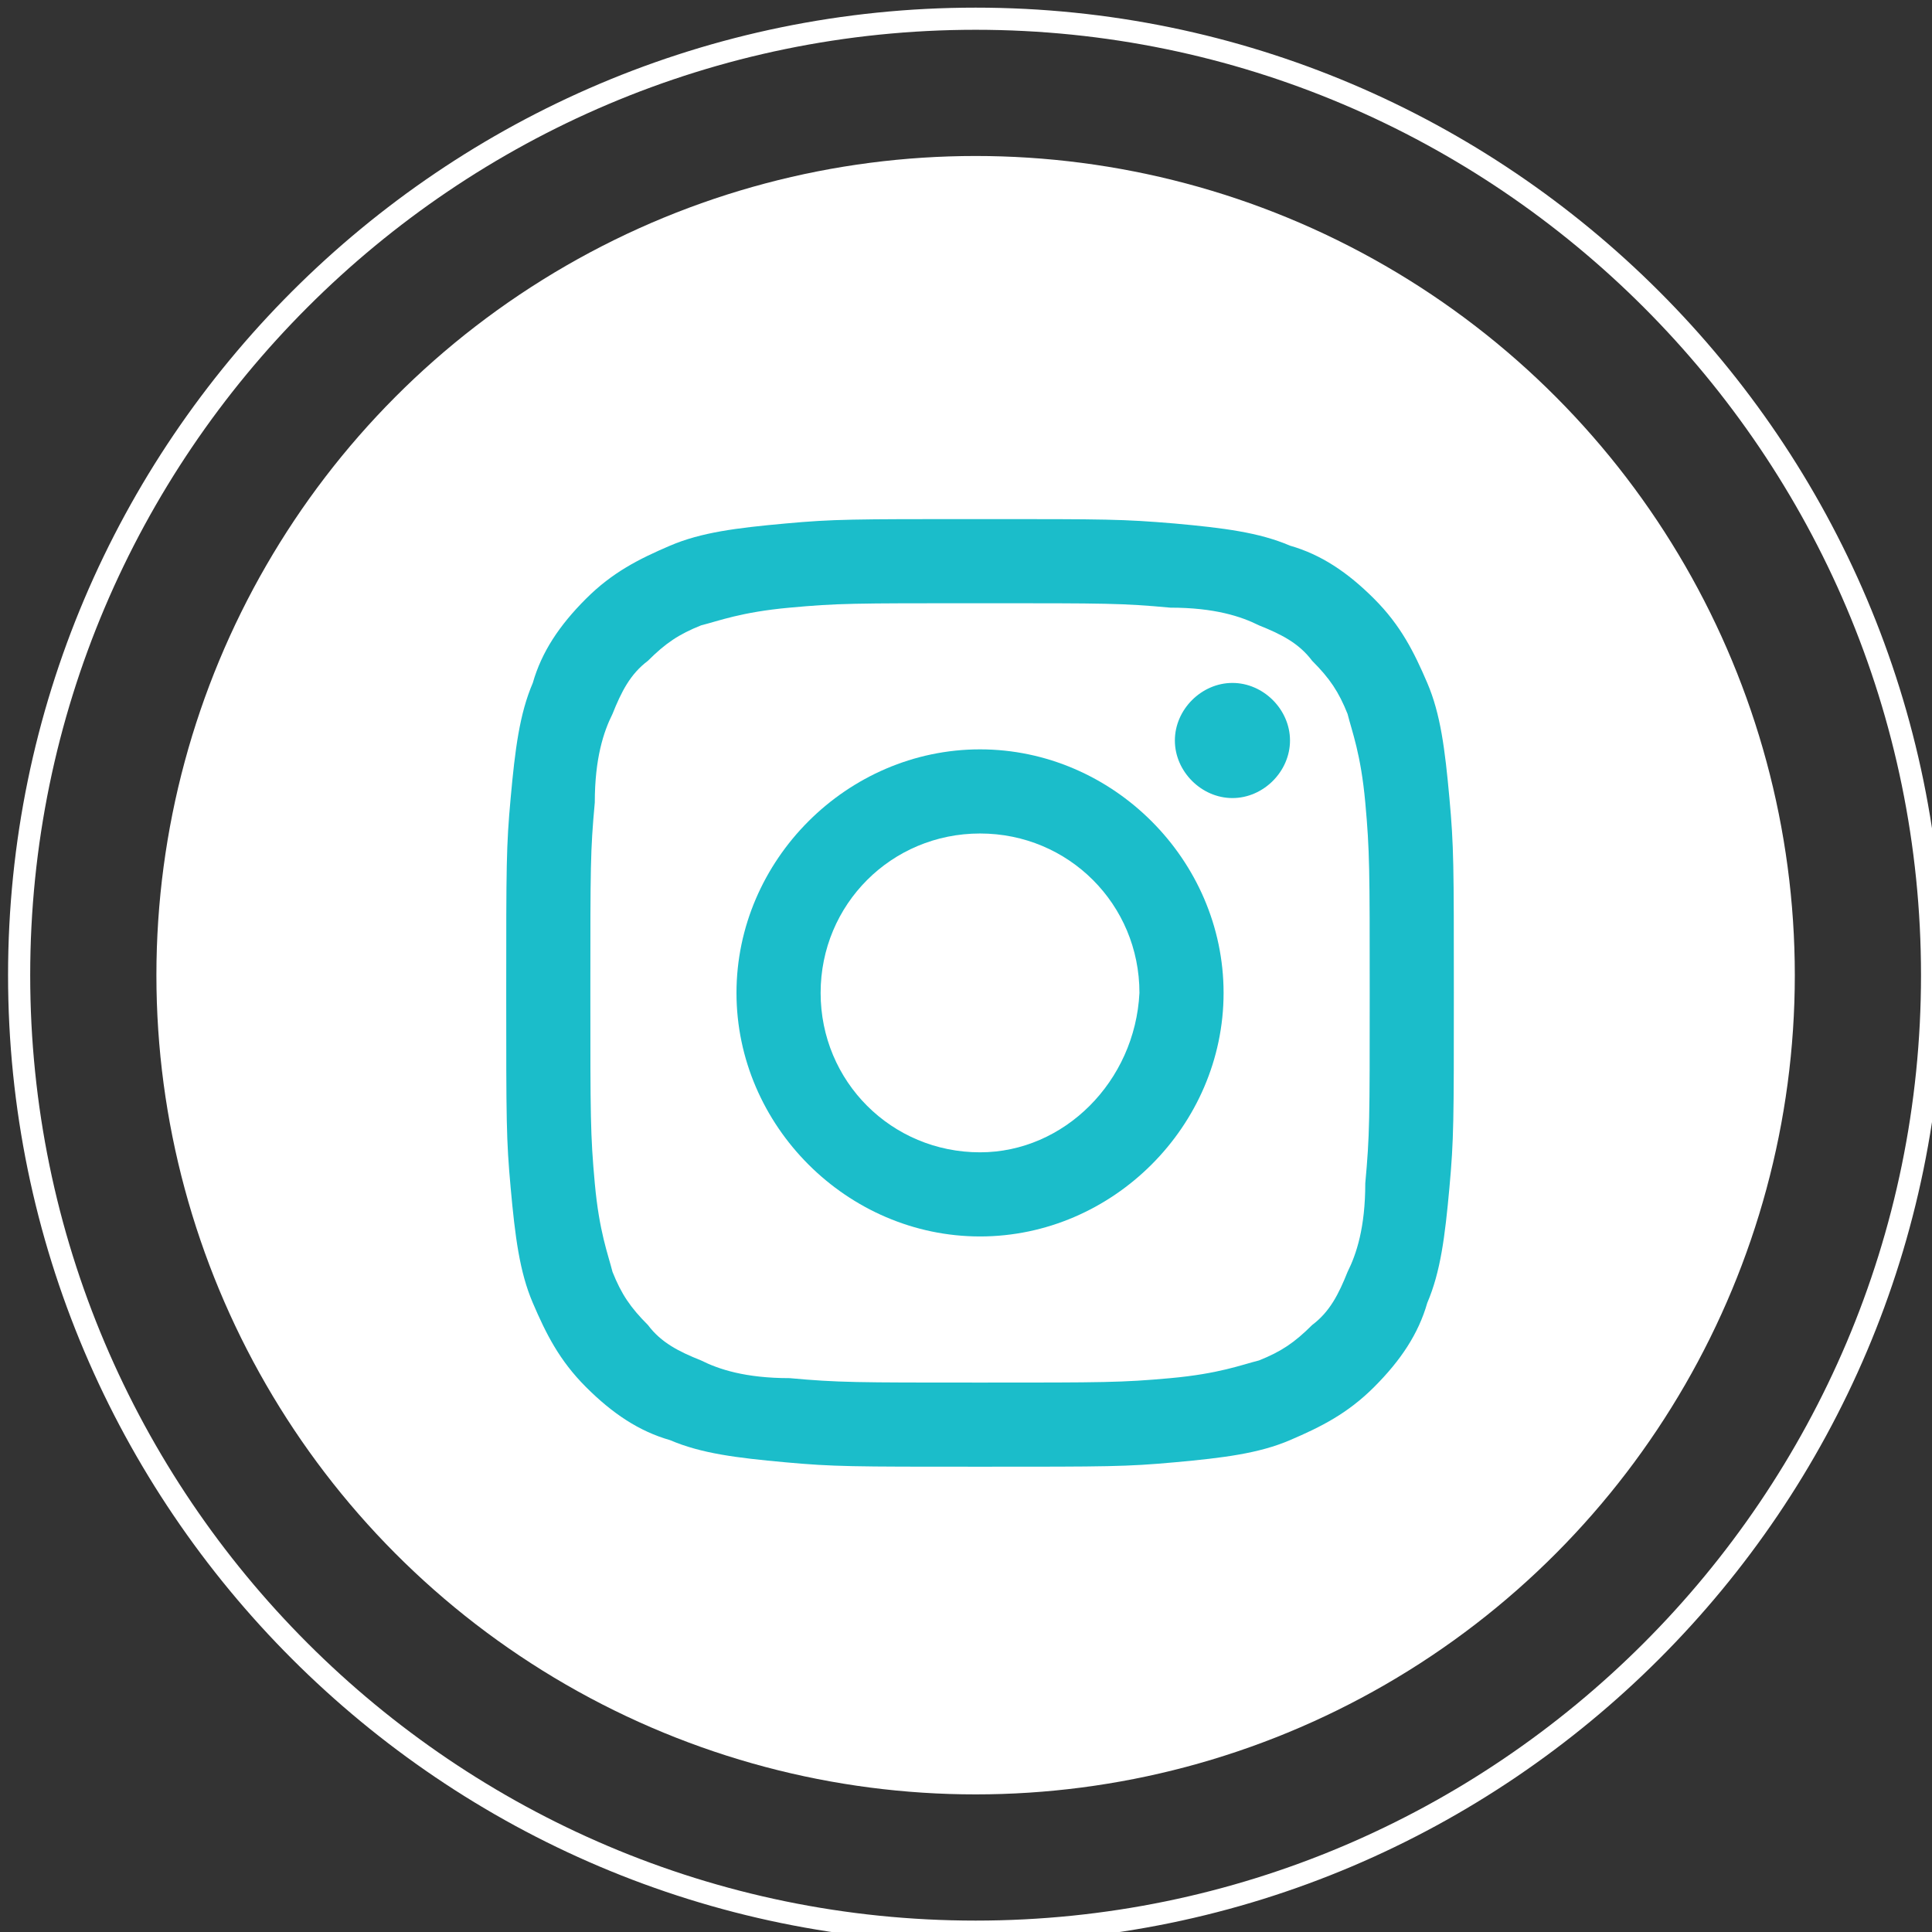 <?xml version="1.0" encoding="UTF-8" standalone="no"?>
<svg
   xmlns:dc="http://purl.org/dc/elements/1.1/"
   xmlns:cc="http://creativecommons.org/ns#"
   xmlns:rdf="http://www.w3.org/1999/02/22-rdf-syntax-ns#"
   xmlns:svg="http://www.w3.org/2000/svg"
   xmlns="http://www.w3.org/2000/svg"
   id="svg1508"
   version="1.1"
   viewBox="0 0 11.562 11.562"
   height="11.562mm"
   width="11.562mm">
  <rect x="0" y="0" width="11.562" height="11.562" fill="#333333" stroke="none"/>
  <defs
     id="defs1502" />
  <g
     transform="translate(76.085,-143.052)"
     id="layer1">
    <g
       id="g26"
       transform="matrix(0.265,0,0,0.265,-106.419,114.385)">
      <g
         id="g16">
        <path
           id="path12"
           d="m 136.5,151.8 c -11.9,0 -21.6,-9.7 -21.6,-21.6 0,-11.9 9.7,-21.6 21.6,-21.6 11.9,0 21.6,9.7 21.6,21.6 0,11.9 -9.7,21.6 -21.6,21.6 z"
           stroke-miterlimit="10"
           style="fill:none;stroke:#ffffff;stroke-width:0.5;stroke-miterlimit:10" />
        <circle
           id="circle14"
           r="18.5"
           cy="130.2"
           cx="136.5"
           style="fill:#ffffff" />
      </g>
      <g
         id="g24">
        <path
           id="path18"
           d="m 136.6,121.8 c 2.9,0 3.2,0 4.3,0.1 1,0 1.6,0.2 2,0.4 0.5,0.2 0.9,0.4 1.2,0.8 0.4,0.4 0.6,0.7 0.8,1.2 0.1,0.4 0.3,0.9 0.4,2 0.1,1.1 0.1,1.5 0.1,4.3 0,2.9 0,3.2 -0.1,4.3 0,1 -0.2,1.6 -0.4,2 -0.2,0.5 -0.4,0.9 -0.8,1.2 -0.4,0.4 -0.7,0.6 -1.2,0.8 -0.4,0.1 -0.9,0.3 -2,0.4 -1.1,0.1 -1.5,0.1 -4.3,0.1 -2.8,0 -3.2,0 -4.3,-0.1 -1,0 -1.6,-0.2 -2,-0.4 -0.5,-0.2 -0.9,-0.4 -1.2,-0.8 -0.4,-0.4 -0.6,-0.7 -0.8,-1.2 -0.1,-0.4 -0.3,-0.9 -0.4,-2 -0.1,-1.1 -0.1,-1.5 -0.1,-4.3 0,-2.9 0,-3.2 0.1,-4.3 0,-1 0.2,-1.6 0.4,-2 0.2,-0.5 0.4,-0.9 0.8,-1.2 0.4,-0.4 0.7,-0.6 1.2,-0.8 0.4,-0.1 0.9,-0.3 2,-0.4 1.1,-0.1 1.4,-0.1 4.3,-0.1 m 0,-1.9 c -2.9,0 -3.3,0 -4.4,0.1 -1.1,0.1 -1.9,0.2 -2.6,0.5 -0.7,0.3 -1.3,0.6 -1.9,1.2 -0.6,0.6 -1,1.2 -1.2,1.9 -0.3,0.7 -0.4,1.5 -0.5,2.6 -0.1,1.1 -0.1,1.5 -0.1,4.4 0,2.9 0,3.3 0.1,4.4 0.1,1.1 0.2,1.9 0.5,2.6 0.3,0.7 0.6,1.3 1.2,1.9 0.6,0.6 1.2,1 1.9,1.2 0.7,0.3 1.5,0.4 2.6,0.5 1.1,0.1 1.5,0.1 4.4,0.1 2.9,0 3.3,0 4.4,-0.1 1.1,-0.1 1.9,-0.2 2.6,-0.5 0.7,-0.3 1.3,-0.6 1.9,-1.2 0.6,-0.6 1,-1.2 1.2,-1.9 0.3,-0.7 0.4,-1.5 0.5,-2.6 0.1,-1.1 0.1,-1.5 0.1,-4.4 0,-2.9 0,-3.3 -0.1,-4.4 -0.1,-1.1 -0.2,-1.9 -0.5,-2.6 -0.3,-0.7 -0.6,-1.3 -1.2,-1.9 -0.6,-0.6 -1.2,-1 -1.9,-1.2 -0.7,-0.3 -1.5,-0.4 -2.6,-0.5 -1.2,-0.1 -1.5,-0.1 -4.4,-0.1"
           style="fill:#1bbdca" />
        <path
           id="path20"
           d="m 136.6,125.1 c -3,0 -5.5,2.5 -5.5,5.5 0,3 2.5,5.5 5.5,5.5 3,0 5.5,-2.5 5.5,-5.5 0,-3 -2.5,-5.5 -5.5,-5.5 m 0,9.1 c -2,0 -3.6,-1.6 -3.6,-3.6 0,-2 1.6,-3.6 3.6,-3.6 2,0 3.6,1.6 3.6,3.6 -0.1,2 -1.7,3.6 -3.6,3.6"
           style="fill:#1bbdca" />
        <path
           id="path22"
           d="m 143.6,124.9 c 0,0.7 -0.6,1.3 -1.3,1.3 -0.7,0 -1.3,-0.6 -1.3,-1.3 0,-0.7 0.6,-1.3 1.3,-1.3 0.7,0 1.3,0.6 1.3,1.3"
           style="fill:#1bbdca" />
      </g>
    </g>
  </g>
</svg>

